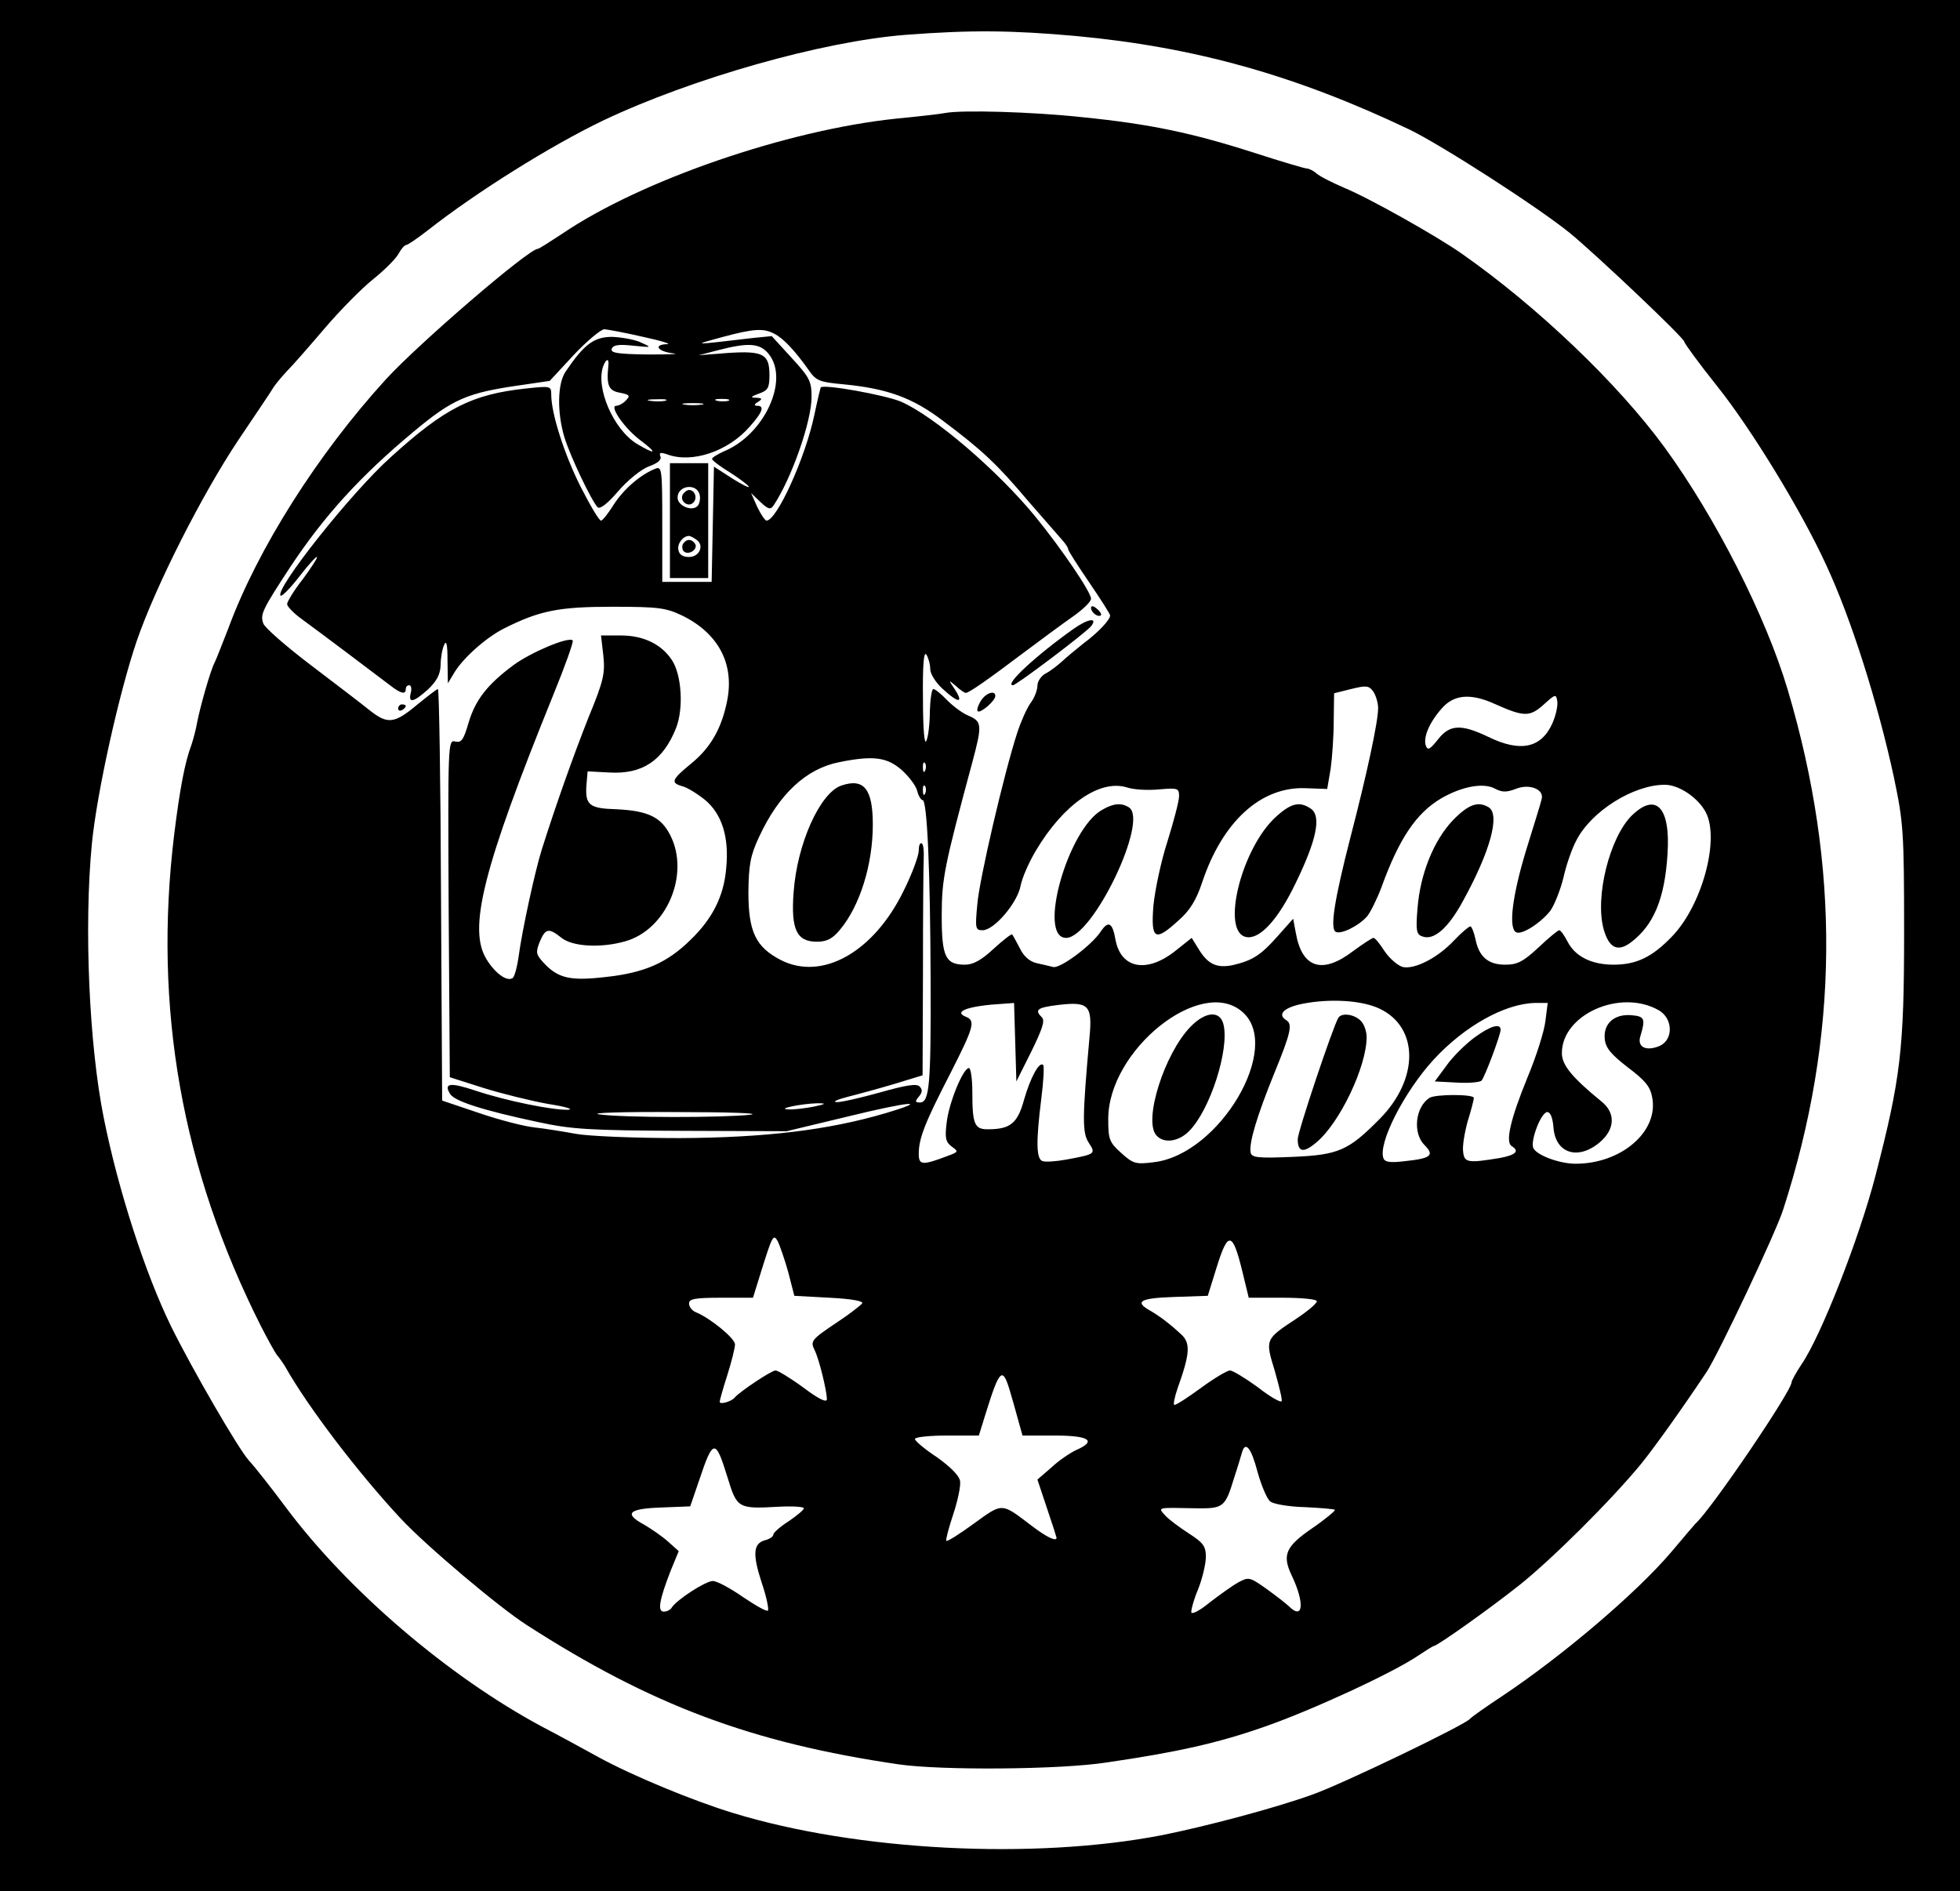 <?xml version="1.0" standalone="no"?>
<!DOCTYPE svg PUBLIC "-//W3C//DTD SVG 20010904//EN"
 "http://www.w3.org/TR/2001/REC-SVG-20010904/DTD/svg10.dtd">
<svg version="1.0" xmlns="http://www.w3.org/2000/svg"
 width="512pt" height="494pt" viewBox="0 0 512 494"
 preserveAspectRatio="xMidYMid meet">

<g transform="translate(0,494) scale(0.1,-0.1)"
fill="#000000" stroke="none">
<path d="M0 2470 l0 -2470 2560 0 2560 0 0 2470 0 2470 -2560 0 -2560 0 0
-2470z m2810 2376 c312 -29 575 -103 871 -244 83 -40 332 -200 419 -270 64
-52 300 -275 300 -285 0 -4 38 -56 85 -115 89 -111 221 -327 285 -467 66 -141
136 -364 177 -554 25 -119 27 -141 27 -406 0 -307 -9 -382 -75 -637 -42 -162
-142 -418 -193 -492 -14 -21 -26 -43 -26 -47 0 -23 -211 -334 -251 -369 -3 -3
-31 -36 -63 -74 -90 -106 -281 -269 -441 -376 -44 -29 -82 -56 -85 -60 -13
-16 -335 -171 -412 -198 -100 -36 -278 -83 -393 -106 -336 -65 -797 -41 -1120
58 -105 32 -262 97 -350 145 -38 21 -106 58 -150 81 -244 131 -506 355 -668
572 -38 51 -82 107 -97 123 -27 30 -145 233 -203 350 -67 137 -138 355 -176
545 -38 189 -52 497 -31 716 13 133 71 394 117 529 49 143 171 384 266 526 45
67 87 129 92 138 6 9 21 27 35 42 14 14 57 63 97 110 40 47 97 105 127 129 30
24 60 54 67 67 7 13 16 23 20 23 4 0 29 17 56 38 126 99 319 220 458 287 232
110 572 207 791 224 170 13 276 12 444 -3z"/>
<path d="M2470 4645 c-8 -2 -67 -9 -130 -15 -285 -30 -666 -161 -872 -301 -32
-21 -60 -39 -63 -39 -24 0 -312 -248 -397 -341 -178 -195 -335 -443 -411 -649
-16 -41 -32 -82 -36 -90 -11 -20 -38 -116 -46 -157 -3 -18 -10 -44 -15 -59
-17 -45 -30 -113 -45 -234 -55 -453 20 -875 227 -1285 17 -33 35 -66 41 -74 6
-7 16 -21 22 -31 59 -105 191 -278 302 -397 65 -70 257 -232 329 -278 326
-210 589 -308 972 -364 110 -16 421 -14 543 5 185 27 292 51 414 94 123 43
331 139 398 184 21 14 40 26 42 26 9 0 147 98 225 160 85 68 238 220 317 316
34 42 105 141 171 240 30 45 181 364 200 424 146 451 150 894 12 1358 -57 192
-188 449 -320 631 -123 169 -334 370 -531 508 -67 47 -245 147 -309 173 -30
13 -62 29 -71 37 -8 7 -20 13 -26 13 -5 0 -66 18 -134 40 -165 53 -274 76
-453 94 -130 14 -312 19 -356 11z m-790 -585 c47 -10 75 -19 63 -19 -37 -1
-26 -19 15 -24 20 -2 -9 -3 -64 -3 -81 1 -100 4 -96 15 4 10 18 12 56 8 49 -5
50 -5 21 8 -16 8 -51 14 -76 15 -47 0 -73 -19 -121 -90 -22 -31 -23 -107 -4
-171 15 -50 71 -167 87 -184 6 -6 26 9 54 42 25 29 61 58 81 65 22 8 33 17 29
26 -4 10 1 11 18 5 65 -24 159 8 215 72 34 38 40 55 20 55 -9 0 -8 4 2 10 12
8 12 10 -5 11 -16 0 -14 3 8 11 23 8 27 15 27 48 0 55 -16 64 -108 58 l-77 -6
50 13 c81 21 111 19 134 -11 53 -68 -13 -210 -118 -253 -17 -8 -31 -16 -31
-20 0 -3 20 -19 45 -34 25 -16 48 -33 51 -38 3 -5 -16 4 -43 21 l-48 31 -3
-151 -3 -150 -64 0 -65 0 0 151 c0 140 -1 151 -17 145 -39 -15 -83 -53 -109
-93 -15 -24 -30 -43 -34 -43 -5 0 -28 39 -53 88 -42 83 -77 191 -77 241 0 23
-2 23 -67 16 -140 -15 -211 -51 -352 -179 -104 -93 -304 -346 -288 -362 3 -3
25 19 49 50 23 30 44 53 46 51 2 -2 -15 -28 -37 -58 -23 -29 -41 -59 -41 -65
0 -6 17 -24 38 -39 48 -35 198 -148 232 -174 27 -21 40 -24 40 -9 0 6 4 10 9
10 5 0 7 -9 4 -20 -7 -28 7 -25 45 9 23 22 32 39 33 63 0 18 4 42 9 53 6 14 9
3 9 -40 l1 -60 18 30 c24 38 82 90 130 114 92 46 142 56 282 56 121 0 140 -3
182 -23 94 -46 136 -125 118 -220 -14 -73 -43 -125 -95 -167 -51 -42 -54 -50
-22 -59 12 -3 38 -19 58 -35 45 -37 64 -98 56 -179 -6 -73 -36 -132 -93 -187
-61 -60 -120 -86 -220 -97 -94 -11 -126 -4 -164 37 -20 22 -21 27 -10 55 15
35 23 37 57 10 29 -23 103 -27 166 -9 108 30 170 175 118 277 -24 48 -59 64
-140 68 -72 2 -83 11 -79 64 l3 35 57 -3 c86 -5 140 31 174 116 20 51 15 139
-11 178 -27 41 -74 64 -133 64 l-52 0 6 -52 c5 -47 1 -66 -39 -163 -40 -101
-86 -231 -122 -345 -18 -58 -51 -210 -60 -277 -4 -29 -11 -55 -16 -58 -15 -10
-46 13 -68 49 -49 79 -10 236 174 690 31 76 54 140 51 143 -10 11 -109 -31
-154 -64 -69 -51 -100 -91 -118 -151 -13 -45 -19 -53 -35 -49 -19 5 -19 -6
-17 -436 l3 -441 88 -28 c48 -15 125 -34 170 -42 45 -7 68 -14 50 -15 -40 -1
-160 23 -241 50 -66 22 -84 20 -66 -9 12 -19 88 -43 229 -73 87 -19 135 -22
375 -23 l275 -1 158 38 c163 40 221 45 100 9 -149 -44 -315 -64 -538 -65 -115
0 -237 5 -270 11 -33 6 -82 14 -110 17 -27 3 -93 20 -145 38 l-95 32 -3 538
c-1 295 -5 537 -8 537 -3 0 -26 -18 -52 -39 -62 -52 -79 -54 -127 -16 -22 18
-92 71 -155 119 -63 48 -118 96 -122 107 -9 24 -3 36 71 149 89 134 183 237
321 352 103 86 140 102 281 122 l75 11 63 68 c35 37 71 67 80 67 9 -1 54 -9
101 -20z m343 8 c24 -12 55 -46 89 -94 20 -29 28 -32 92 -38 114 -11 180 -35
259 -95 104 -78 141 -113 223 -210 41 -47 81 -93 89 -102 8 -9 15 -19 15 -23
0 -4 25 -43 55 -87 30 -44 55 -83 55 -87 -1 -12 -32 -45 -70 -73 -19 -15 -44
-36 -56 -47 -11 -10 -30 -25 -42 -31 -12 -6 -22 -21 -22 -32 0 -12 -8 -33 -19
-47 -10 -15 -25 -49 -34 -77 -35 -108 -99 -384 -104 -447 -6 -64 -5 -68 14
-68 30 0 91 72 99 116 4 21 22 62 40 92 72 121 167 187 238 165 18 -6 56 -8
85 -5 48 4 51 3 51 -18 0 -13 -14 -65 -30 -117 -17 -52 -33 -128 -37 -169 -7
-89 4 -95 66 -38 29 25 46 53 61 98 53 160 154 252 271 247 l56 -2 9 53 c4 29
8 85 8 125 l1 72 44 11 c40 10 47 9 58 -6 7 -10 13 -30 13 -44 0 -35 -29 -171
-73 -340 -41 -160 -53 -235 -38 -244 13 -8 60 15 82 40 9 11 26 45 38 77 46
127 91 193 155 231 55 32 111 42 141 26 19 -10 30 -10 54 -1 36 15 76 -1 68
-27 -2 -10 -21 -70 -41 -135 -35 -116 -46 -200 -26 -212 14 -9 65 24 90 56 11
16 26 54 34 86 7 32 22 76 34 98 39 76 149 145 231 145 37 0 87 -34 107 -72
37 -71 -10 -244 -89 -325 -51 -53 -92 -73 -152 -73 -57 0 -100 21 -120 60 -9
17 -18 30 -22 30 -3 0 -28 -20 -54 -45 -40 -37 -55 -45 -87 -45 -45 0 -69 21
-78 68 -4 18 -10 32 -13 32 -4 0 -23 -16 -42 -36 -44 -47 -104 -77 -135 -70
-13 4 -34 22 -47 41 -12 19 -25 35 -29 35 -4 0 -28 -16 -54 -35 -80 -61 -133
-44 -149 48 l-7 37 -40 -45 c-44 -50 -66 -64 -117 -76 -42 -9 -66 2 -90 42
l-18 29 -44 -35 c-74 -58 -141 -45 -155 30 -8 46 -19 51 -39 21 -24 -36 -106
-97 -124 -92 -9 2 -28 7 -43 10 -18 4 -34 18 -44 39 -9 17 -18 34 -20 36 -2 2
-24 -15 -49 -38 -31 -29 -53 -41 -74 -41 -51 0 -61 20 -61 128 0 97 7 130 80
401 26 97 25 106 -9 121 -16 6 -41 25 -57 41 -15 16 -31 29 -36 29 -4 0 -8
-26 -9 -57 0 -32 -4 -67 -9 -78 -5 -13 -9 28 -9 110 -1 87 2 125 9 115 5 -8
10 -25 10 -38 0 -12 14 -35 33 -52 40 -37 55 -38 32 -2 -18 27 -18 27 2 10 11
-10 22 -18 26 -18 8 0 57 34 151 105 44 33 101 75 128 94 26 18 48 39 48 47 0
17 -75 128 -145 214 -99 121 -266 264 -352 301 -41 17 -200 46 -209 37 -1 -2
-9 -35 -17 -73 -23 -110 -98 -276 -125 -275 -4 1 -15 17 -24 36 l-16 36 24
-23 c21 -20 27 -21 35 -9 47 71 99 219 99 283 0 41 -5 51 -52 102 l-52 57 -50
-5 c-163 -19 -157 -19 -81 2 85 23 110 24 138 9z m-434 -85 c-5 -50 1 -64 31
-69 25 -5 27 -8 15 -20 -7 -8 -19 -14 -25 -14 -20 0 23 -61 64 -91 45 -34 39
-38 -11 -8 -61 38 -108 147 -87 203 8 21 16 20 13 -1z m149 -90 c-10 -2 -28
-2 -40 0 -13 2 -5 4 17 4 22 1 32 -1 23 -4z m165 0 c-7 -2 -21 -2 -30 0 -10 3
-4 5 12 5 17 0 24 -2 18 -5z m-70 -10 c-13 -2 -33 -2 -45 0 -13 2 -3 4 22 4
25 0 35 -2 23 -4z m2222 -833 c-29 -64 -83 -76 -167 -35 -71 34 -101 33 -132
-7 -20 -25 -26 -29 -31 -17 -8 21 7 59 40 97 32 38 76 42 140 13 76 -34 91
-34 127 -2 31 28 33 29 36 9 2 -11 -4 -38 -13 -58z m-1700 -121 c19 -17 38
-42 41 -55 3 -13 10 -24 14 -24 12 0 20 -182 21 -470 1 -275 -3 -320 -28 -320
-13 0 -13 3 -3 15 10 12 10 19 2 27 -8 8 -37 3 -104 -16 -51 -14 -102 -26
-113 -25 -11 1 3 7 30 14 28 7 83 22 123 34 l72 22 1 267 c0 147 1 282 2 300
1 19 -1 36 -5 39 -5 2 -8 -6 -8 -19 0 -13 -17 -60 -39 -104 -78 -161 -213
-237 -321 -182 -66 34 -85 74 -85 178 1 71 5 95 28 144 52 112 123 178 209
195 89 18 125 13 163 -20z m62 -1 c-3 -8 -6 -5 -6 6 -1 11 2 17 5 13 3 -3 4
-12 1 -19z m0 -60 c-3 -8 -6 -5 -6 6 -1 11 2 17 5 13 3 -3 4 -12 1 -19z m1187
-563 c103 -49 103 -184 0 -288 -81 -82 -107 -94 -226 -99 -92 -4 -108 -2 -111
11 -5 24 16 95 62 208 43 105 48 128 31 138 -24 15 -7 33 43 43 72 14 155 9
201 -13z m729 -4 c37 -21 39 -76 3 -93 -35 -15 -60 -4 -51 25 14 46 11 52 -23
55 -45 4 -74 -22 -70 -62 2 -23 16 -40 60 -74 45 -34 59 -50 64 -79 17 -89
-81 -173 -200 -173 -43 0 -104 23 -111 42 -7 20 21 93 37 93 8 0 14 -15 16
-40 5 -68 64 -87 121 -39 40 34 42 77 4 107 -77 63 -103 95 -103 126 0 101
153 169 253 112z m-1681 -83 l3 -103 39 78 c29 59 36 81 28 89 -20 20 -14 26
44 33 78 9 88 -1 80 -85 -19 -211 -19 -249 -2 -275 19 -29 18 -30 -58 -44 -27
-5 -55 -7 -63 -4 -16 6 -17 50 -3 162 6 46 8 86 5 89 -10 10 -33 -32 -50 -91
-17 -62 -36 -77 -95 -77 -34 0 -40 13 -40 96 0 35 -4 64 -9 64 -15 0 -52 -90
-58 -142 -5 -40 -3 -51 13 -63 18 -13 18 -14 -9 -24 -68 -26 -77 -25 -77 5 0
41 17 83 83 211 61 120 66 137 40 147 -35 14 9 29 99 34 l27 2 3 -102z m593
79 c107 -91 -59 -373 -231 -393 -47 -6 -54 -4 -85 24 -31 28 -34 35 -34 89 0
180 242 374 350 280z m792 -24 c-3 -27 -24 -93 -47 -148 -45 -110 -58 -169
-41 -179 21 -13 11 -23 -31 -31 -85 -14 -93 -12 -96 17 -2 15 4 50 12 79 9 29
16 56 16 61 0 10 -101 10 -116 0 -37 -24 -44 -92 -13 -123 27 -27 17 -35 -49
-42 -40 -5 -54 -3 -58 7 -15 39 54 174 131 258 81 88 186 146 264 148 l34 0
-6 -47z m-1912 -224 c-22 -4 -51 -8 -65 -7 -35 1 34 15 75 16 25 0 23 -2 -10
-9z m-165 -21 c-73 -8 -332 -8 -395 1 -27 4 63 7 200 6 138 0 225 -3 195 -7z
m99 -411 l16 -62 92 -5 c59 -3 90 -9 85 -15 -4 -5 -33 -28 -65 -49 -67 -45
-71 -49 -59 -73 11 -21 32 -106 32 -128 0 -10 -21 0 -61 30 -34 25 -67 45 -73
45 -11 0 -93 -55 -106 -70 -8 -11 -40 -20 -40 -12 0 4 9 36 20 70 11 35 20 71
20 80 0 16 -65 69 -102 84 -10 4 -18 14 -18 23 0 12 15 15 84 15 l83 0 18 58
c33 106 35 110 47 89 5 -11 18 -47 27 -80z m1186 3 l17 -70 89 0 c49 0 89 -4
89 -9 0 -6 -24 -26 -54 -46 -82 -54 -81 -54 -56 -136 11 -39 20 -75 18 -79 -2
-5 -30 11 -62 36 -33 24 -66 44 -73 44 -7 0 -41 -20 -75 -45 -34 -25 -65 -45
-70 -45 -4 0 0 19 8 43 33 92 34 118 10 141 -27 25 -55 47 -81 62 -43 24 -27
33 62 36 l88 3 24 77 c29 93 41 90 66 -12z m-607 -313 c5 -17 15 -51 21 -74
l12 -43 84 0 c91 0 111 -14 56 -38 -15 -7 -45 -27 -64 -45 l-37 -32 25 -75
c14 -41 25 -76 25 -77 0 -11 -27 2 -66 32 -79 60 -74 60 -150 5 -37 -27 -70
-48 -72 -45 -2 2 6 33 18 69 12 36 20 75 18 87 -2 14 -25 37 -60 62 -32 21
-58 43 -58 48 0 5 38 9 84 9 l83 0 18 58 c36 116 44 123 63 59z m-737 -228
c24 -79 28 -81 132 -75 37 2 67 0 67 -4 0 -4 -18 -19 -40 -34 -22 -14 -40 -30
-40 -35 0 -5 -9 -11 -20 -14 -32 -8 -35 -35 -11 -109 13 -38 20 -72 17 -75 -3
-4 -32 13 -65 35 -33 23 -68 42 -79 42 -19 0 -94 -49 -107 -69 -3 -6 -13 -11
-21 -11 -17 0 -12 30 18 107 l21 51 -29 26 c-16 14 -44 33 -61 43 -54 29 -42
42 44 45 l76 3 23 67 c37 111 43 111 75 7z m1384 16 c10 -36 25 -71 33 -77 8
-7 49 -14 90 -15 42 -2 77 -5 79 -7 2 -2 -24 -24 -59 -48 -70 -48 -79 -70 -54
-123 34 -71 31 -118 -6 -82 -7 7 -34 28 -59 46 -45 32 -47 32 -75 17 -16 -9
-49 -33 -74 -52 -24 -20 -46 -32 -48 -26 -1 5 6 33 18 61 11 28 20 66 20 84 0
28 -7 37 -44 61 -25 16 -53 37 -62 47 -20 22 -22 21 77 19 75 -1 79 1 103 80
10 30 19 61 21 68 9 28 24 8 40 -53z"/>
<path d="M1750 3580 l0 -150 50 0 50 0 0 150 0 150 -50 0 -50 0 0 -150z m78
66 c2 -10 -1 -23 -6 -28 -15 -15 -52 1 -52 22 0 33 52 39 58 6z m-10 -115 c23
-14 10 -46 -18 -46 -16 0 -26 6 -28 19 -3 16 12 36 28 36 3 0 11 -4 18 -9z"/>
<path d="M1784 3649 c-10 -17 13 -36 27 -22 12 12 4 33 -11 33 -5 0 -12 -5
-16 -11z"/>
<path d="M1784 3519 c-3 -6 -2 -15 2 -19 12 -12 38 5 30 19 -9 14 -23 14 -32
0z"/>
<path d="M1040 3089 c0 -5 5 -7 10 -4 6 3 10 8 10 11 0 2 -4 4 -10 4 -5 0 -10
-5 -10 -11z"/>
<path d="M2850 3352 c0 -12 19 -26 26 -19 2 2 -2 10 -11 17 -9 8 -15 8 -15 2z"/>
<path d="M2804 3297 c-96 -68 -182 -147 -158 -147 9 0 189 136 204 154 19 24
-8 20 -46 -7z"/>
<path d="M2562 3109 c-7 -12 -11 -23 -8 -27 7 -6 46 27 46 40 0 16 -25 8 -38
-13z"/>
<path d="M2880 2825 c-90 -48 -171 -335 -95 -335 69 0 217 307 164 341 -19 12
-40 11 -69 -6z"/>
<path d="M3335 2808 c-92 -81 -148 -306 -78 -316 35 -5 82 46 128 142 54 111
67 173 40 193 -29 20 -51 16 -90 -19z"/>
<path d="M3795 2797 c-50 -53 -85 -140 -92 -229 -5 -58 -3 -69 12 -74 30 -12
68 21 107 93 71 129 97 225 67 244 -28 17 -53 8 -94 -34z"/>
<path d="M4263 2810 c-58 -57 -97 -212 -74 -297 14 -49 36 -61 71 -35 60 45
89 115 96 232 8 121 -30 161 -93 100z"/>
<path d="M2198 2888 c-56 -19 -116 -152 -125 -280 -7 -96 8 -128 61 -128 26 0
41 8 60 31 52 62 86 170 86 275 0 93 -23 122 -82 102z"/>
<path d="M3496 2281 c-14 -23 -106 -297 -106 -317 0 -34 15 -37 49 -8 61 51
131 198 131 275 0 15 -7 35 -16 43 -17 17 -50 21 -58 7z"/>
<path d="M3110 2258 c-68 -70 -123 -243 -90 -283 19 -23 58 -18 86 10 55 55
106 214 90 279 -9 37 -47 34 -86 -6z"/>
<path d="M3852 2230 c-23 -17 -56 -49 -73 -73 l-31 -42 58 -3 c31 -2 60 1 64
5 9 10 50 120 50 133 0 18 -27 10 -68 -20z"/>
</g>
</svg>
